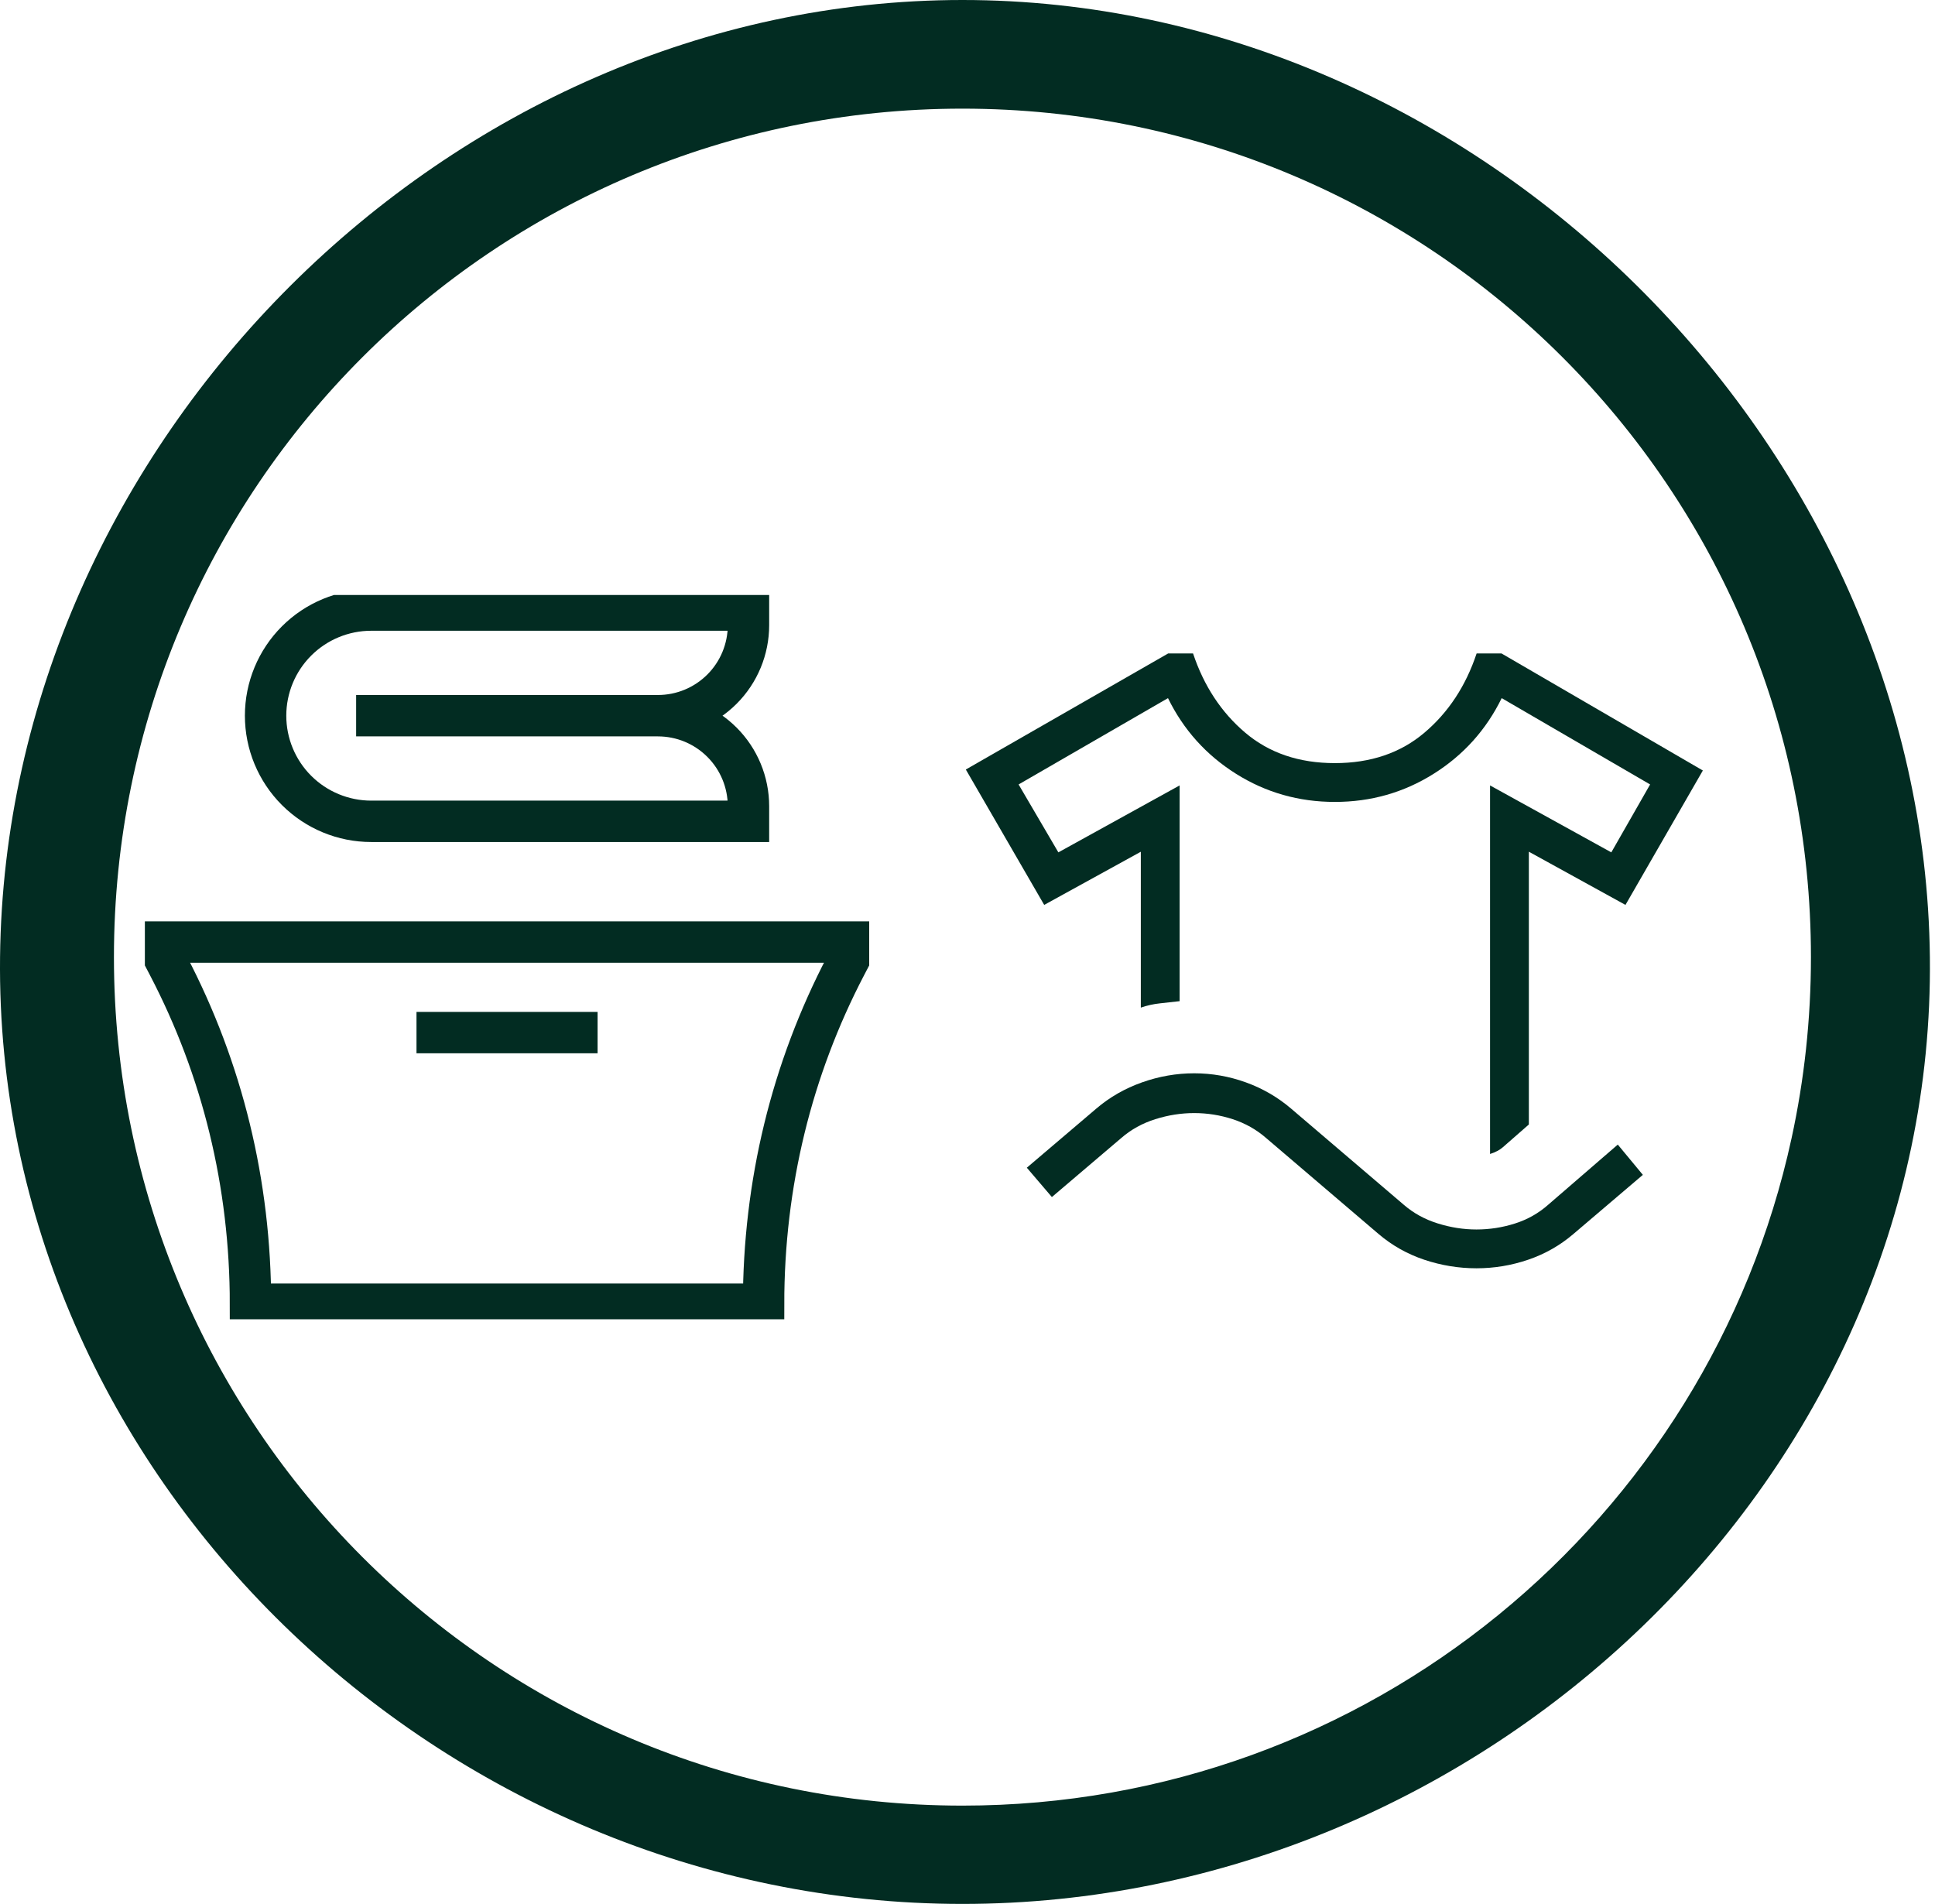 <svg width="187" height="184" viewBox="0 0 187 184" fill="none" xmlns="http://www.w3.org/2000/svg">
<g clip-path="url(#clip0_174_28)">
<path d="M40.25 99.792H57.75M63.583 69.167H34.417M63.583 69.167C65.904 69.167 68.13 68.245 69.77 66.604C71.412 64.963 72.333 62.737 72.333 60.417V58.958H35.875C33.168 58.958 30.571 60.034 28.657 61.948C26.742 63.863 25.667 66.459 25.667 69.167C25.667 71.874 26.742 74.471 28.657 76.385C30.571 78.299 33.168 79.375 35.875 79.375H72.333V77.917C72.333 75.596 71.412 73.37 69.77 71.73C68.13 70.088 65.904 69.167 63.583 69.167ZM24.208 126.042H73.792C73.792 114.375 76.516 103.321 81.731 93.325L82.542 91.771V91.042H15.458V91.771L16.269 93.325C21.484 103.321 24.208 114.375 24.208 126.042Z" stroke="#022C22" stroke-width="4"/>
</g>
<path d="M100.912 87.453L93.338 74.369L112.897 63.149H115.297C116.347 66.294 118.027 68.846 120.337 70.806C122.65 72.769 125.537 73.75 129 73.75C132.462 73.75 135.35 72.769 137.662 70.806C139.975 68.846 141.655 66.294 142.702 63.149H145.103L164.565 74.463L157.087 87.453L147.75 82.311V108.674L145.234 110.875C145.094 111 144.916 111.12 144.701 111.235C144.484 111.35 144.25 111.446 144 111.524V75.906L155.719 82.375L159.469 75.812L145.125 67.469C143.625 70.531 141.434 72.969 138.551 74.781C135.669 76.594 132.485 77.5 129 77.5C125.515 77.5 122.331 76.594 119.449 74.781C116.566 72.969 114.375 70.531 112.875 67.469L98.438 75.812L102.281 82.375L114 75.906V96.756C113.36 96.831 112.727 96.901 112.102 96.966C111.477 97.031 110.86 97.169 110.25 97.379V82.315L100.912 87.453ZM101.655 115.686L99.233 112.851L105.945 107.14C107.237 106.035 108.71 105.19 110.362 104.605C112.012 104.02 113.694 103.727 115.406 103.727C117.119 103.727 118.785 104.02 120.405 104.605C122.025 105.19 123.481 106.035 124.774 107.14L135.649 116.421C136.591 117.239 137.686 117.842 138.934 118.232C140.184 118.625 141.435 118.821 142.687 118.821C143.957 118.821 145.196 118.629 146.404 118.244C147.614 117.861 148.689 117.254 149.629 116.421L156.345 110.616L158.767 113.541L152.055 119.256C150.763 120.361 149.306 121.19 147.686 121.742C146.066 122.295 144.4 122.571 142.687 122.571C140.975 122.571 139.294 122.296 137.644 121.746C135.994 121.191 134.521 120.361 133.226 119.256L122.351 109.975C121.409 109.157 120.334 108.552 119.126 108.16C117.916 107.767 116.676 107.571 115.406 107.571C114.151 107.571 112.9 107.767 111.652 108.16C110.405 108.552 109.31 109.157 108.367 109.975L101.655 115.686Z" fill="#022C22"/>
<path fill-rule="evenodd" clip-rule="evenodd" d="M93.011 0C142.72 0 185.953 42.794 186.505 92.5C187.064 142.755 143.269 184 93.011 184C42.753 184 -0.553 142.755 0.005 92.5C0.558 42.794 43.302 0 93.011 0ZM11.011 92.5C11.011 47.213 47.724 10.5 93.011 10.5C138.298 10.5 175.011 47.213 175.011 92.5C175.011 98.506 174.365 104.361 173.139 110C165.122 146.879 132.292 174.5 93.011 174.5C47.724 174.5 11.011 137.787 11.011 92.5Z" fill="#022C22"/>
<defs>
<clipPath id="clip0_174_28">
<rect width="70" height="70" fill="white" transform="translate(14 57.5)"/>
</clipPath>
</defs>
</svg>
